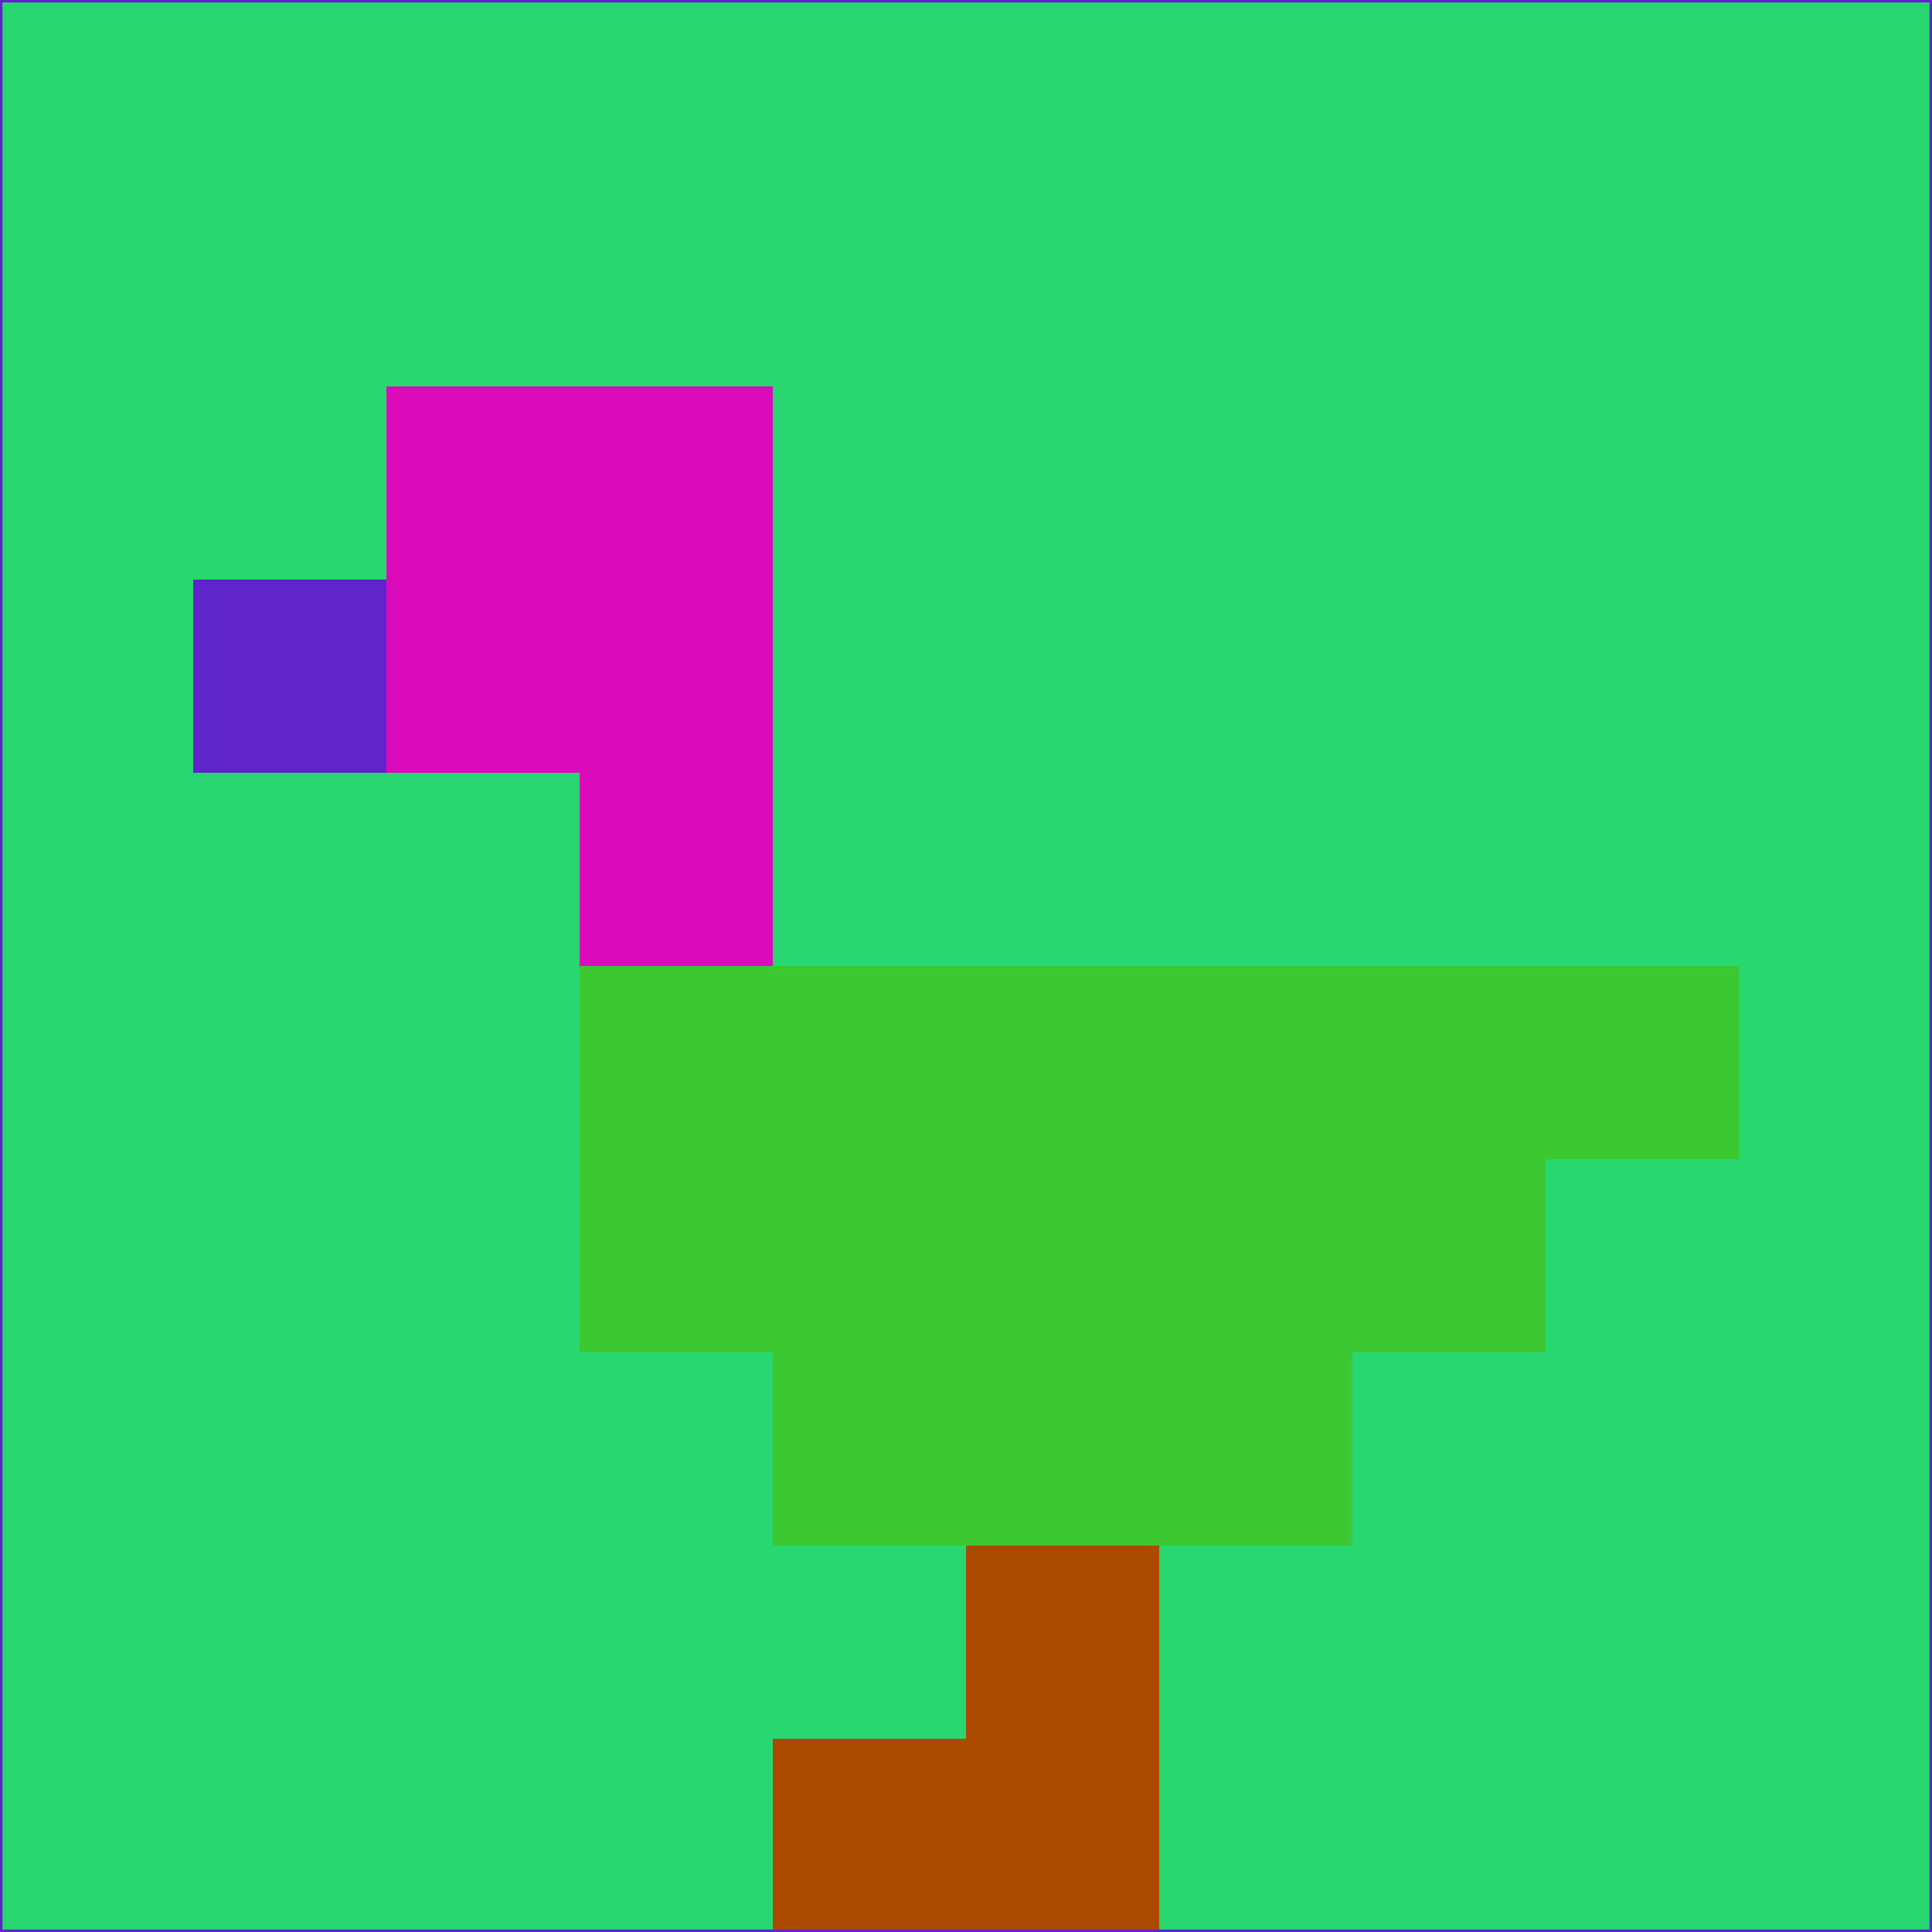 <svg xmlns="http://www.w3.org/2000/svg" version="1.1" width="785" height="785">
  <title>'goose-pfp-694263' by Dmitri Cherniak (Cyberpunk Edition)</title>
  <desc>
    seed=923446
    backgroundColor=#29d770
    padding=20
    innerPadding=0
    timeout=500
    dimension=1
    border=false
    Save=function(){return n.handleSave()}
    frame=12

    Rendered at 2024-09-15T22:37:00.638Z
    Generated in 1ms
    Modified for Cyberpunk theme with new color scheme
  </desc>
  <defs/>
  <rect width="100%" height="100%" fill="#29d770"/>
  <g>
    <g id="0-0">
      <rect x="0" y="0" height="785" width="785" fill="#29d770"/>
      <g>
        <!-- Neon blue -->
        <rect id="0-0-2-2-2-2" x="157" y="157" width="157" height="157" fill="#db0bbb"/>
        <rect id="0-0-3-2-1-4" x="235.5" y="157" width="78.5" height="314" fill="#db0bbb"/>
        <!-- Electric purple -->
        <rect id="0-0-4-5-5-1" x="314" y="392.5" width="392.5" height="78.5" fill="#3cc831"/>
        <rect id="0-0-3-5-5-2" x="235.5" y="392.5" width="392.5" height="157" fill="#3cc831"/>
        <rect id="0-0-4-5-3-3" x="314" y="392.5" width="235.5" height="235.5" fill="#3cc831"/>
        <!-- Neon pink -->
        <rect id="0-0-1-3-1-1" x="78.5" y="235.5" width="78.5" height="78.5" fill="#5f25cb"/>
        <!-- Cyber yellow -->
        <rect id="0-0-5-8-1-2" x="392.5" y="628" width="78.5" height="157" fill="#ac4b00"/>
        <rect id="0-0-4-9-2-1" x="314" y="706.5" width="157" height="78.5" fill="#ac4b00"/>
      </g>
      <rect x="0" y="0" stroke="#5f25cb" stroke-width="2" height="785" width="785" fill="none"/>
    </g>
  </g>
  <script xmlns=""/>
</svg>